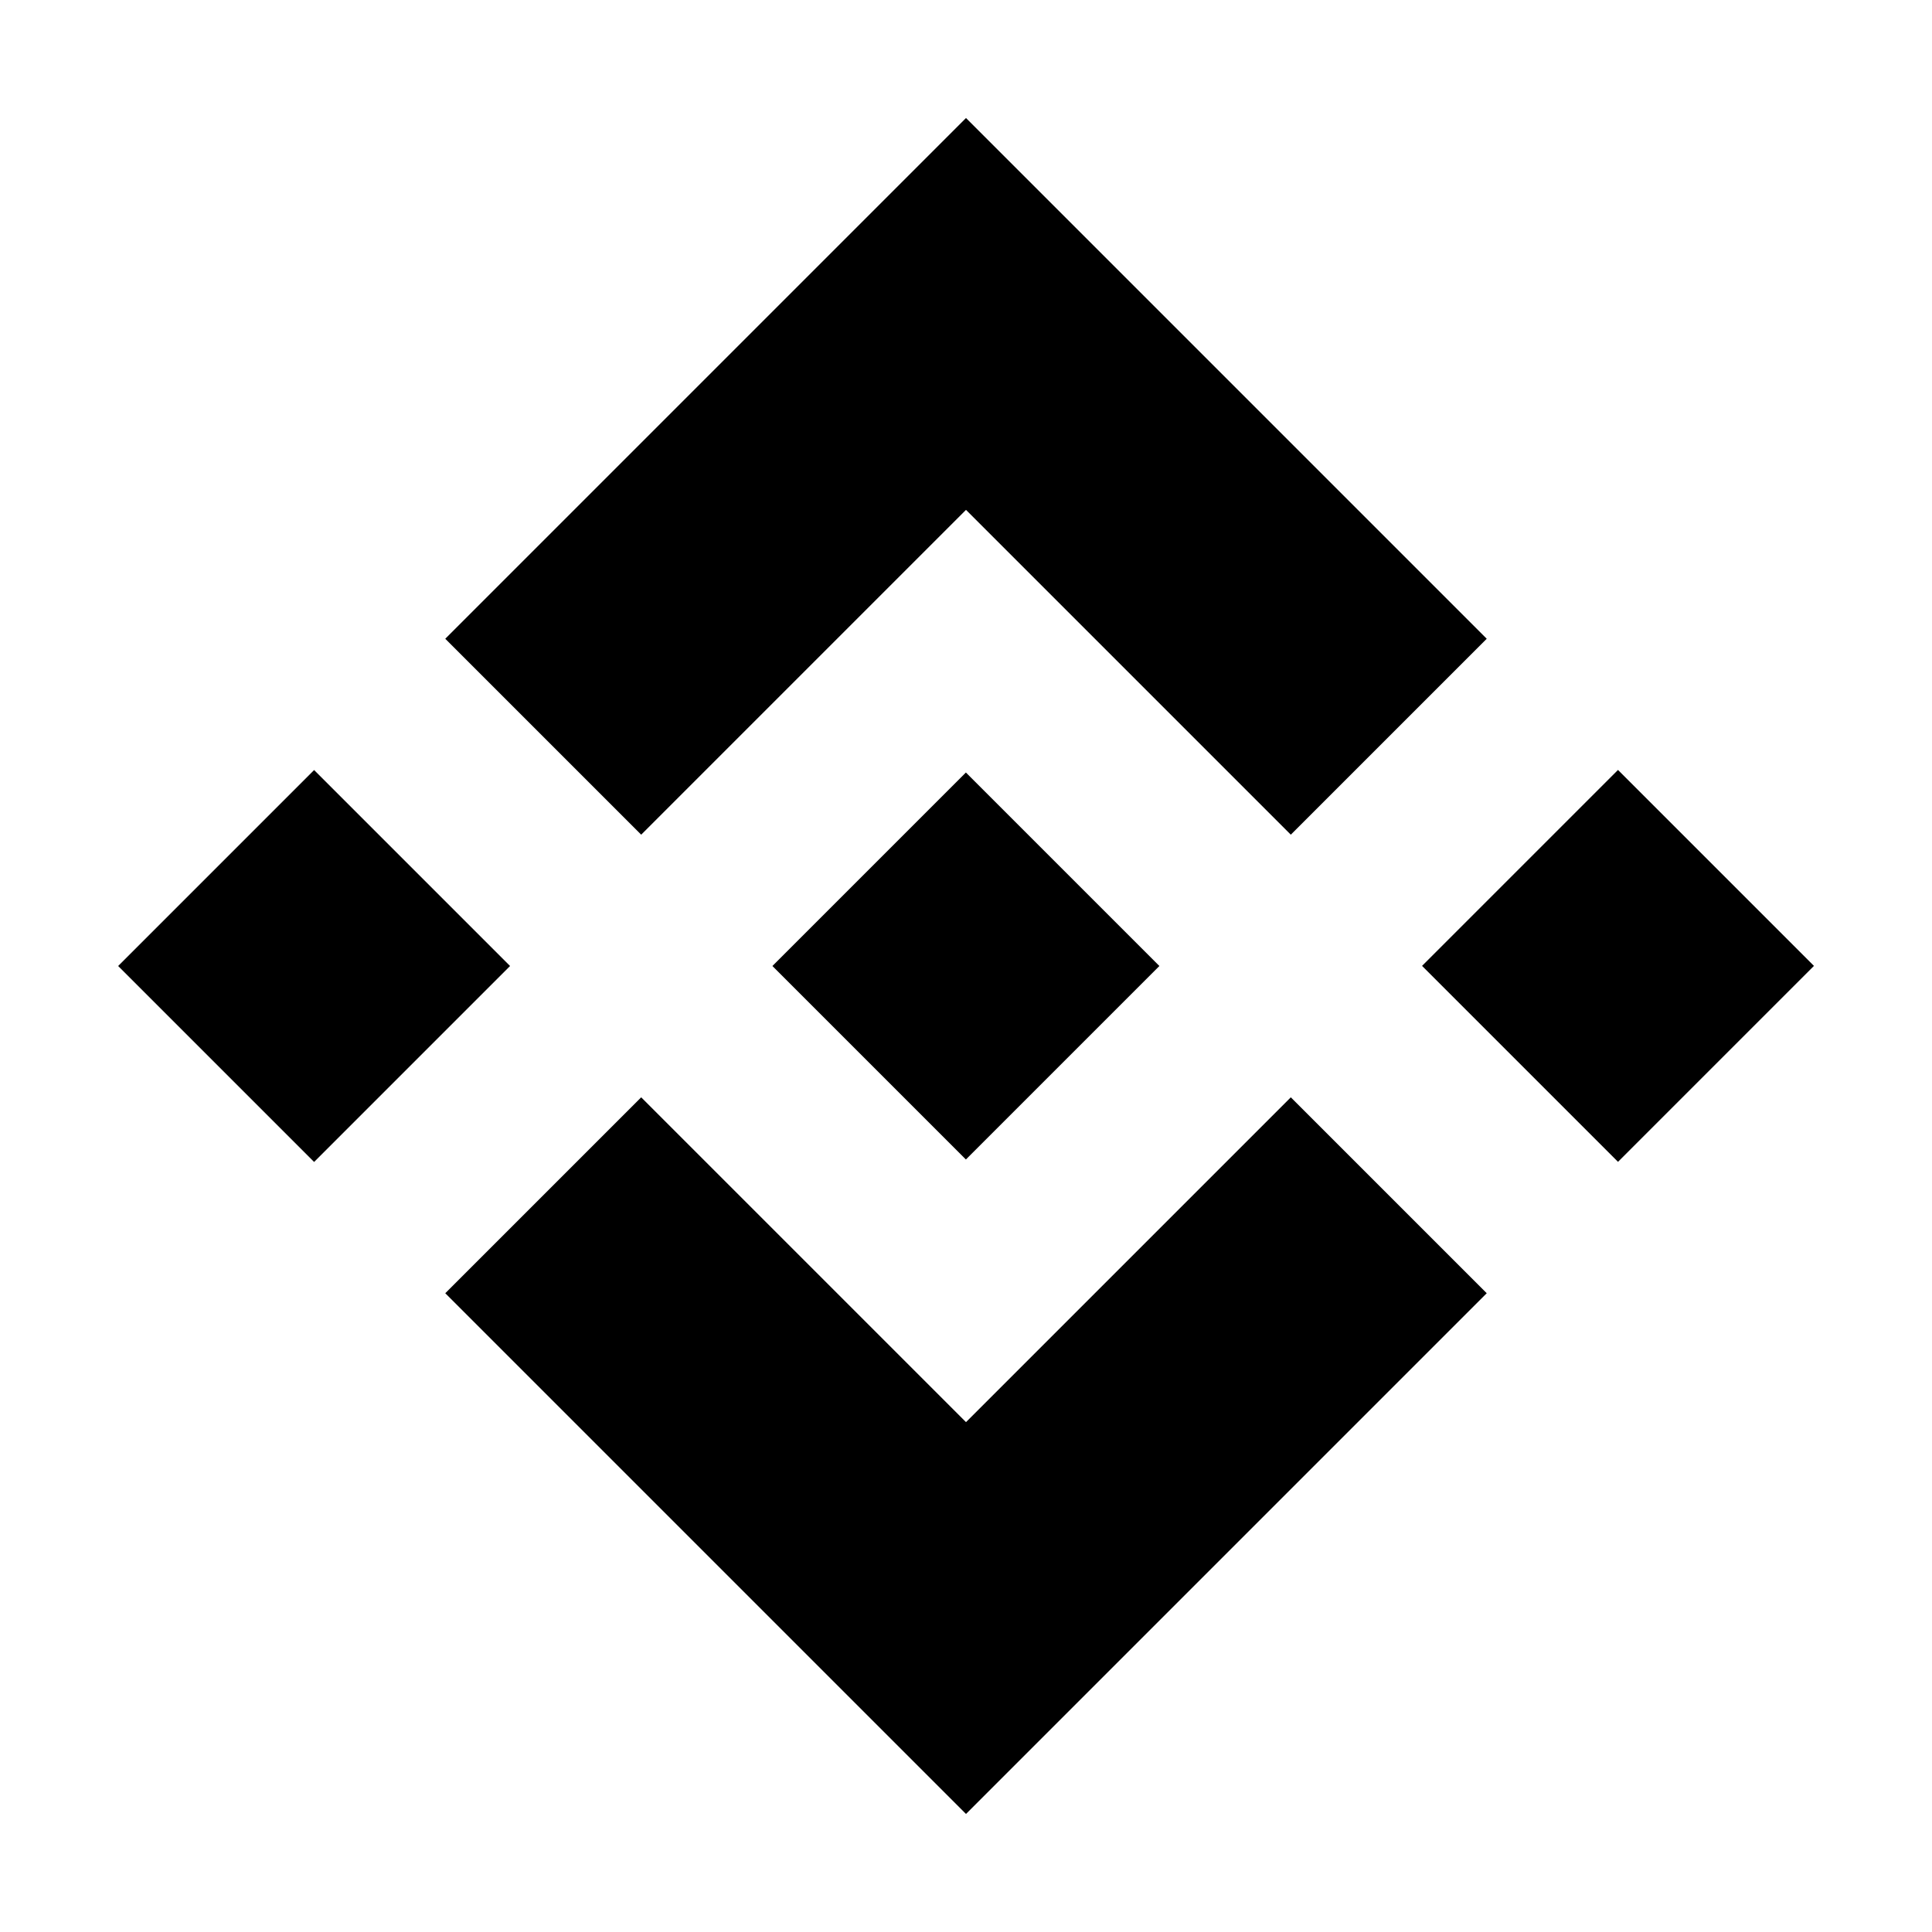 <svg xmlns="http://www.w3.org/2000/svg" data-name="Layer 1" viewBox="0 0 128 128"><rect width="18.36" height="18.36" x="98.02" y="54.82" transform="rotate(-45 107.19 64)"/><rect width="18.36" height="18.36" x="11.63" y="54.82" transform="rotate(-45 20.81 64)"/><polygon points="64 94.22 42.48 72.7 29.5 85.68 64 120.18 98.5 85.68 85.52 72.7 64 94.22"/><polygon points="64 33.78 85.52 55.3 98.5 42.32 64 7.82 29.5 42.32 42.48 55.3 64 33.78"/><rect width="18.13" height="18.13" x="54.93" y="54.93" transform="rotate(-45 64 64)"/></svg>